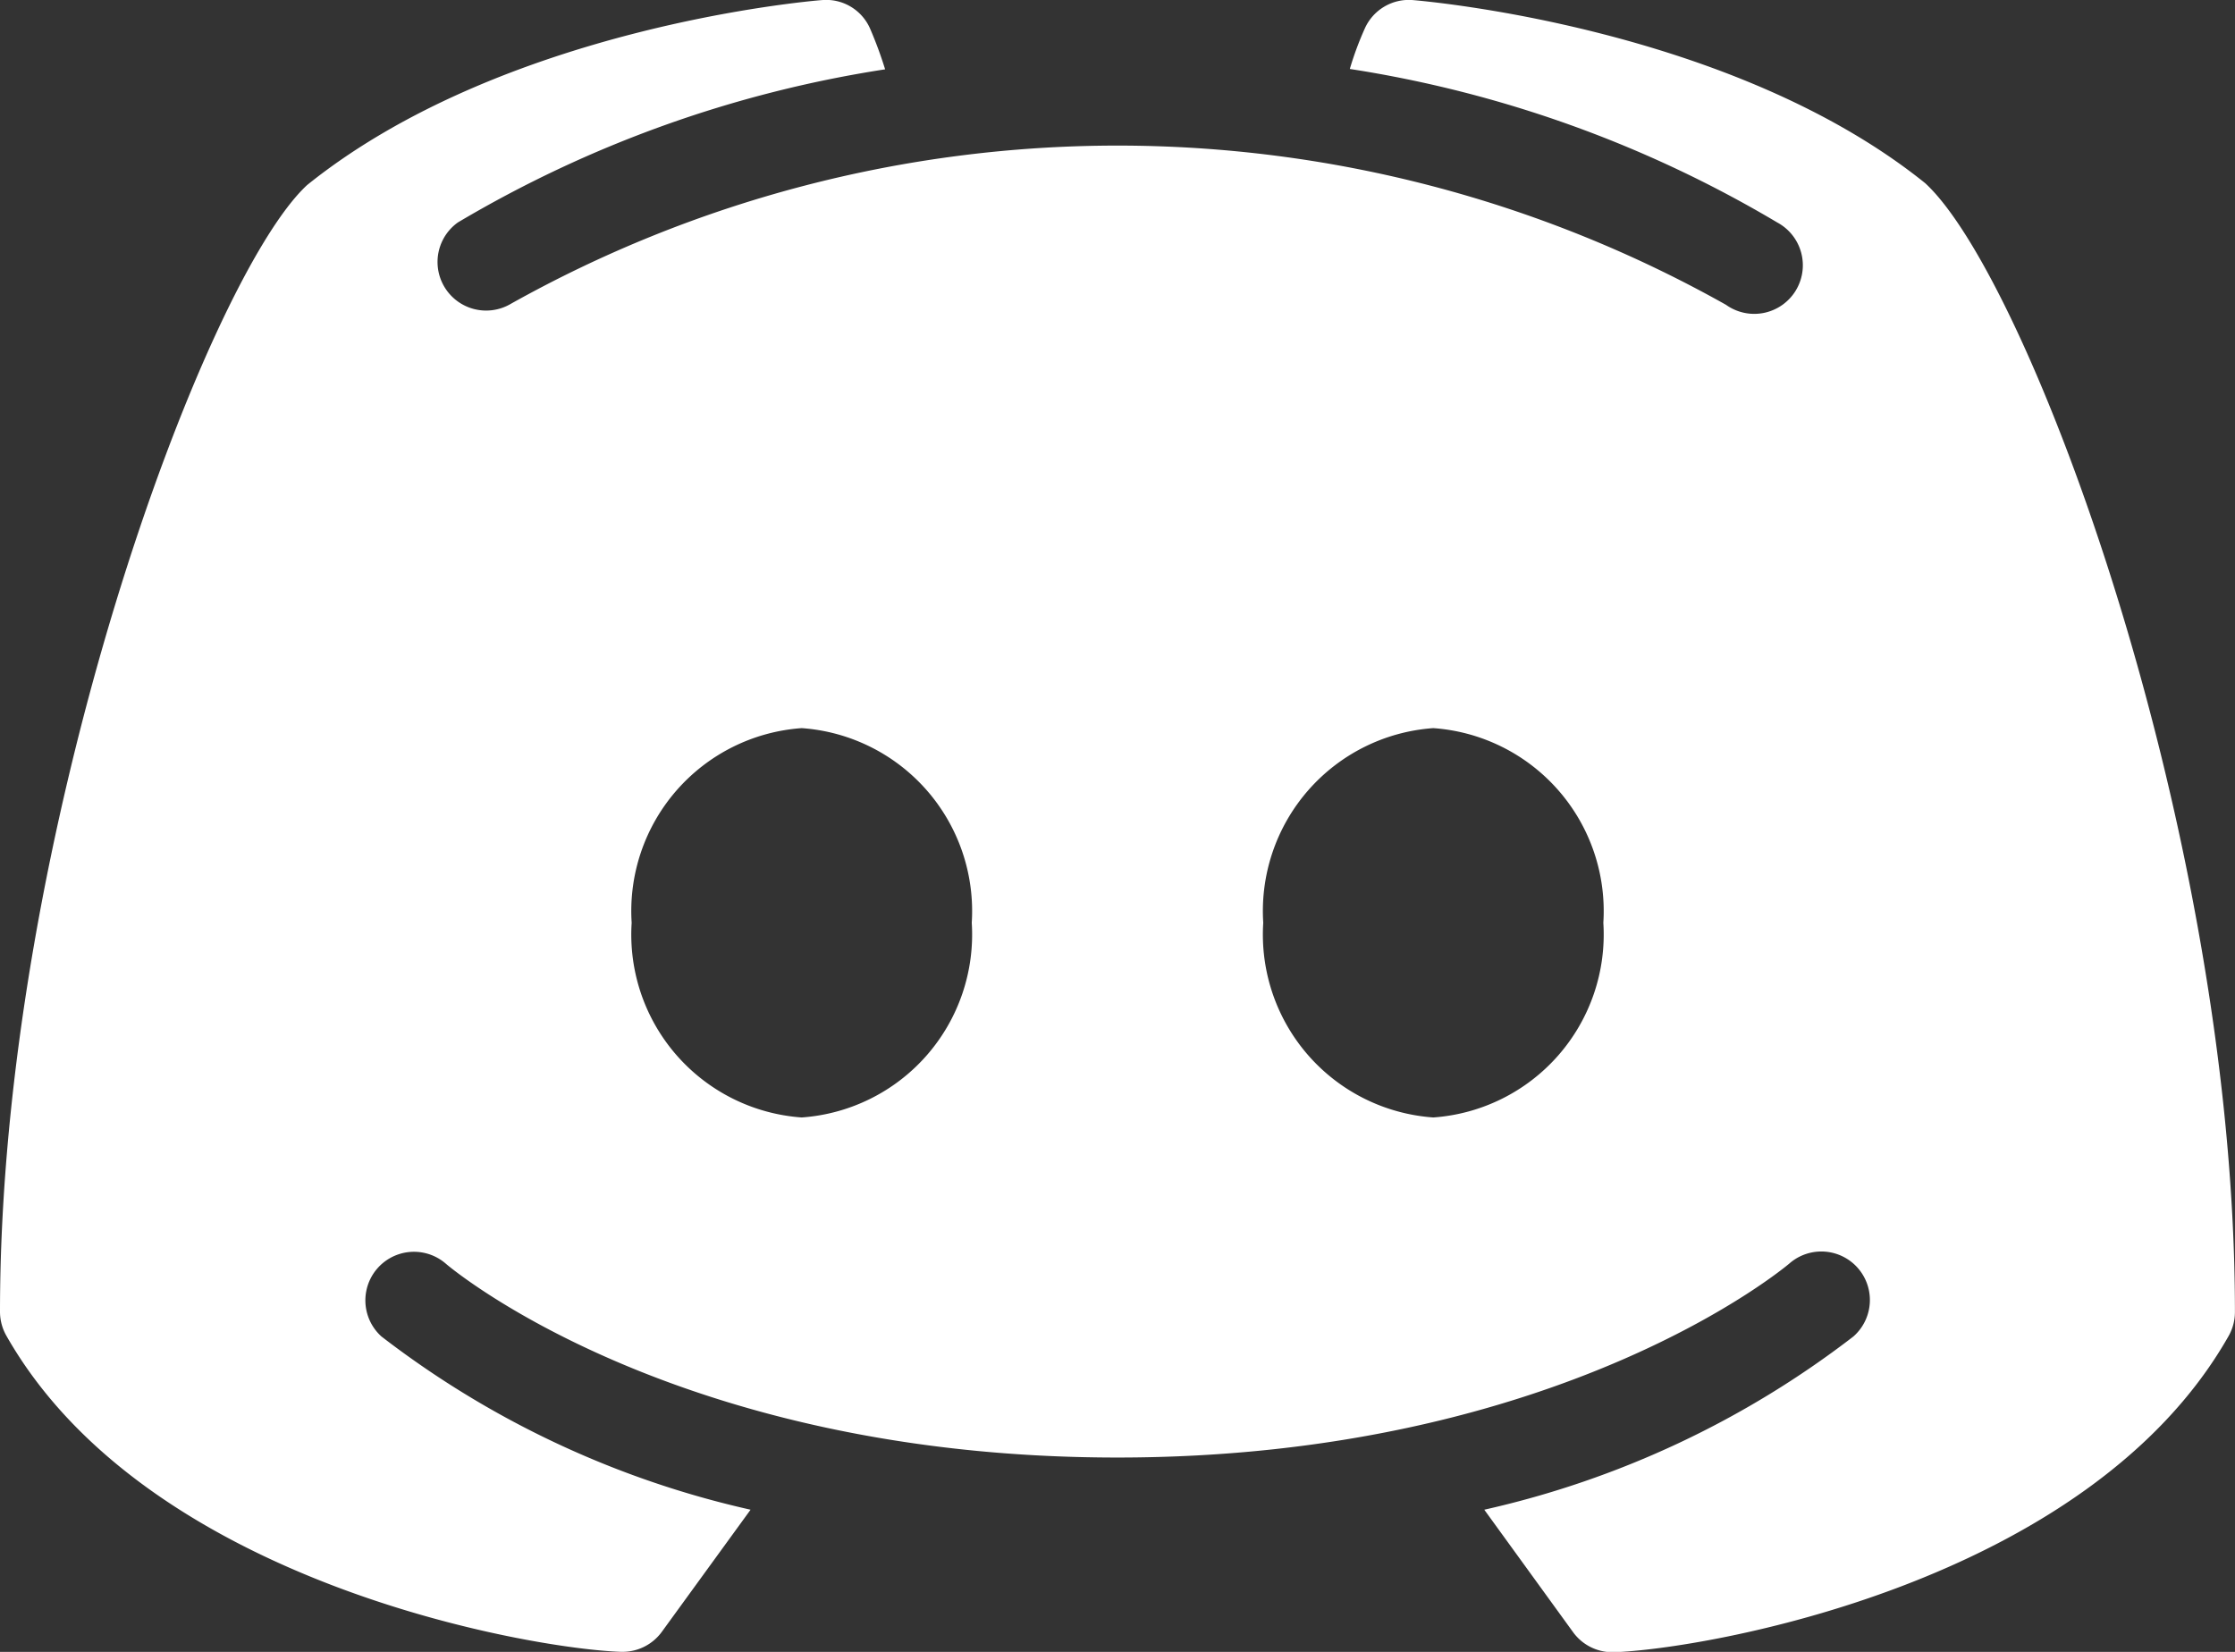 <svg xmlns="http://www.w3.org/2000/svg" width="29.849" height="22.063" viewBox="0 0 29.849 22.063">
  <rect x="0" y="0" width="29.849" height="22.063" fill="#333333" stroke="none"/>
  <path id="icons8-discord" d="M27.712,9.446C25.129,7.367,21.043,7.015,20.868,7a.644.644,0,0,0-.641.38,4.306,4.306,0,0,0-.2.54A15.934,15.934,0,0,1,25.735,9.97a.649.649,0,1,1-.684,1.1,16.589,16.589,0,0,0-16.252,0,.649.649,0,0,1-.684-1.1,15.926,15.926,0,0,1,5.706-2.045,5.379,5.379,0,0,0-.2-.542A.64.64,0,0,0,12.98,7c-.175.013-4.261.365-6.879,2.471C4.735,10.738,2,18.129,2,24.519a.651.651,0,0,0,.086.322c1.886,3.315,7.034,4.182,8.207,4.22h.02a.648.648,0,0,0,.525-.266l1.186-1.632a12.6,12.6,0,0,1-4.93-2.314.649.649,0,0,1,.859-.973c.038.035,3.049,2.59,8.97,2.59s8.942-2.565,8.973-2.59a.648.648,0,0,1,.857.973,12.6,12.6,0,0,1-4.93,2.314L23.01,28.8a.648.648,0,0,0,.525.266h.02c1.174-.038,6.321-.9,8.207-4.22a.651.651,0,0,0,.086-.322C31.849,18.129,29.114,10.738,27.712,9.446ZM12.707,21.924a2.449,2.449,0,0,1-2.271-2.6,2.449,2.449,0,0,1,2.271-2.6,2.449,2.449,0,0,1,2.271,2.6A2.449,2.449,0,0,1,12.707,21.924Zm8.435,0a2.449,2.449,0,0,1-2.271-2.6,2.449,2.449,0,0,1,2.271-2.6,2.449,2.449,0,0,1,2.271,2.6A2.449,2.449,0,0,1,21.142,21.924Z" transform="translate(-2 -6.999)" fill="#fff"/>
</svg>
